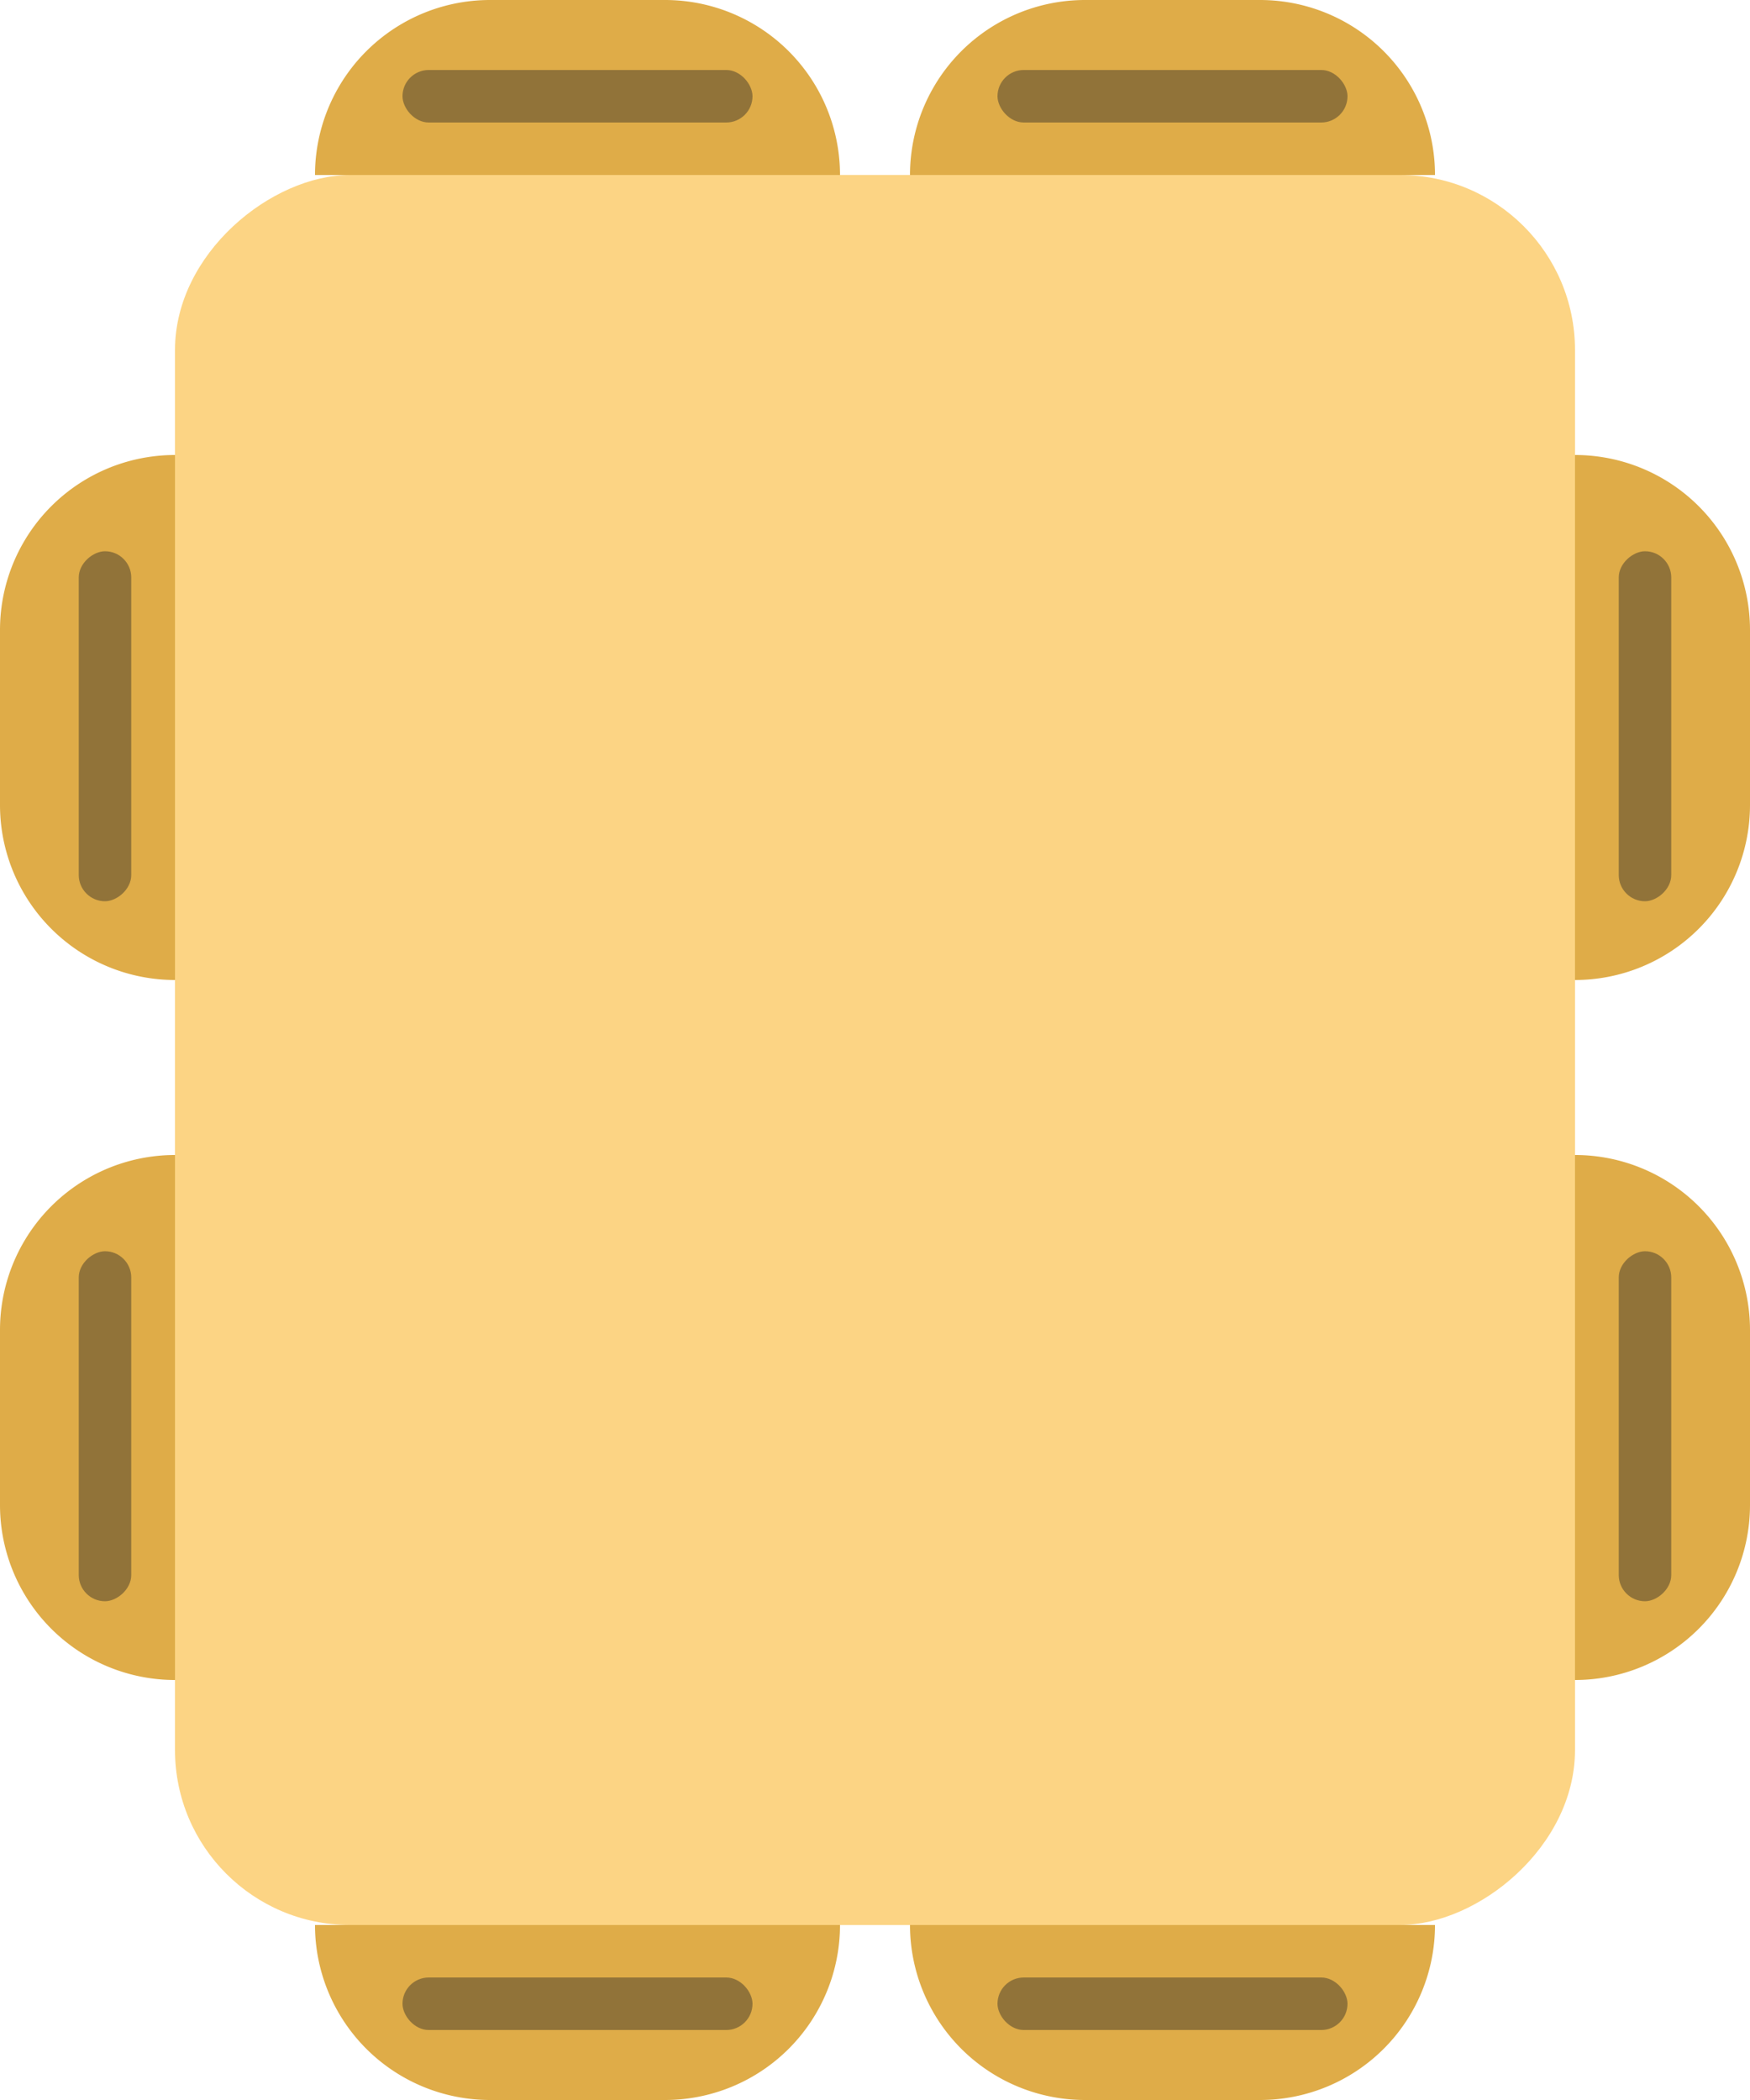 <svg id="vertical_rectangle_yellow_8" xmlns="http://www.w3.org/2000/svg" width="100" height="120" viewBox="0 0 100 120">
  <rect id="Rectangle_1" data-name="Rectangle 1" width="100" height="80" rx="10" transform="translate(90 10) rotate(90)" fill="#fcd484"/>
  <path id="Rectangle_5" data-name="Rectangle 5" d="M0,0H0A10,10,0,0,1,10,10V20A10,10,0,0,1,0,30H0a0,0,0,0,1,0,0V0A0,0,0,0,1,0,0Z" transform="translate(10 96) rotate(180)" fill="#dfac48"/>
  <path id="Rectangle_4" data-name="Rectangle 4" d="M10,0h0a0,0,0,0,1,0,0V30a0,0,0,0,1,0,0h0A10,10,0,0,1,0,20V10A10,10,0,0,1,10,0Z" transform="translate(100 96) rotate(180)" fill="#dfac48"/>
  <path id="Rectangle_5-2" data-name="Rectangle 5" d="M0,0H0A10,10,0,0,1,10,10V20A10,10,0,0,1,0,30H0a0,0,0,0,1,0,0V0A0,0,0,0,1,0,0Z" transform="translate(18 10) rotate(-90)" fill="#dfac48"/>
  <path id="Rectangle_4-2" data-name="Rectangle 4" d="M10,0h0a0,0,0,0,1,0,0V30a0,0,0,0,1,0,0h0A10,10,0,0,1,0,20V10A10,10,0,0,1,10,0Z" transform="translate(18 120) rotate(-90)" fill="#dfac48"/>
  <path id="Rectangle_5-3" data-name="Rectangle 5" d="M0,0H0A10,10,0,0,1,10,10V20A10,10,0,0,1,0,30H0a0,0,0,0,1,0,0V0A0,0,0,0,1,0,0Z" transform="translate(52 10) rotate(-90)" fill="#dfac48"/>
  <path id="Rectangle_4-3" data-name="Rectangle 4" d="M10,0h0a0,0,0,0,1,0,0V30a0,0,0,0,1,0,0h0A10,10,0,0,1,0,20V10A10,10,0,0,1,10,0Z" transform="translate(52 120) rotate(-90)" fill="#dfac48"/>
  <path id="Rectangle_5-4" data-name="Rectangle 5" d="M0,0H0A10,10,0,0,1,10,10V20A10,10,0,0,1,0,30H0a0,0,0,0,1,0,0V0A0,0,0,0,1,0,0Z" transform="translate(10 56) rotate(180)" fill="#dfac48"/>
  <path id="Rectangle_4-4" data-name="Rectangle 4" d="M10,0h0a0,0,0,0,1,0,0V30a0,0,0,0,1,0,0h0A10,10,0,0,1,0,20V10A10,10,0,0,1,10,0Z" transform="translate(100 56) rotate(180)" fill="#dfac48"/>
  <rect id="Rectangle_1793" data-name="Rectangle 1793" width="20" height="3" rx="1.5" transform="translate(95.5 31.5) rotate(90)" fill="#917339"/>
  <rect id="Rectangle_2098" data-name="Rectangle 2098" width="20" height="3" rx="1.5" transform="translate(57 4)" fill="#917339"/>
  <rect id="Rectangle_2127" data-name="Rectangle 2127" width="20" height="3" rx="1.5" transform="translate(23 4)" fill="#917339"/>
  <rect id="Rectangle_1797" data-name="Rectangle 1797" width="20" height="3" rx="1.5" transform="translate(7.5 31.5) rotate(90)" fill="#917339"/>
  <rect id="Rectangle_2099" data-name="Rectangle 2099" width="20" height="3" rx="1.5" transform="translate(57 113)" fill="#917339"/>
  <rect id="Rectangle_2126" data-name="Rectangle 2126" width="20" height="3" rx="1.5" transform="translate(23 113)" fill="#917339"/>
  <rect id="Rectangle_1795" data-name="Rectangle 1795" width="20" height="3" rx="1.5" transform="translate(95.5 71.5) rotate(90)" fill="#917339"/>
  <rect id="Rectangle_1796" data-name="Rectangle 1796" width="20" height="3" rx="1.5" transform="translate(7.5 71.5) rotate(90)" fill="#917339"/>
</svg>

